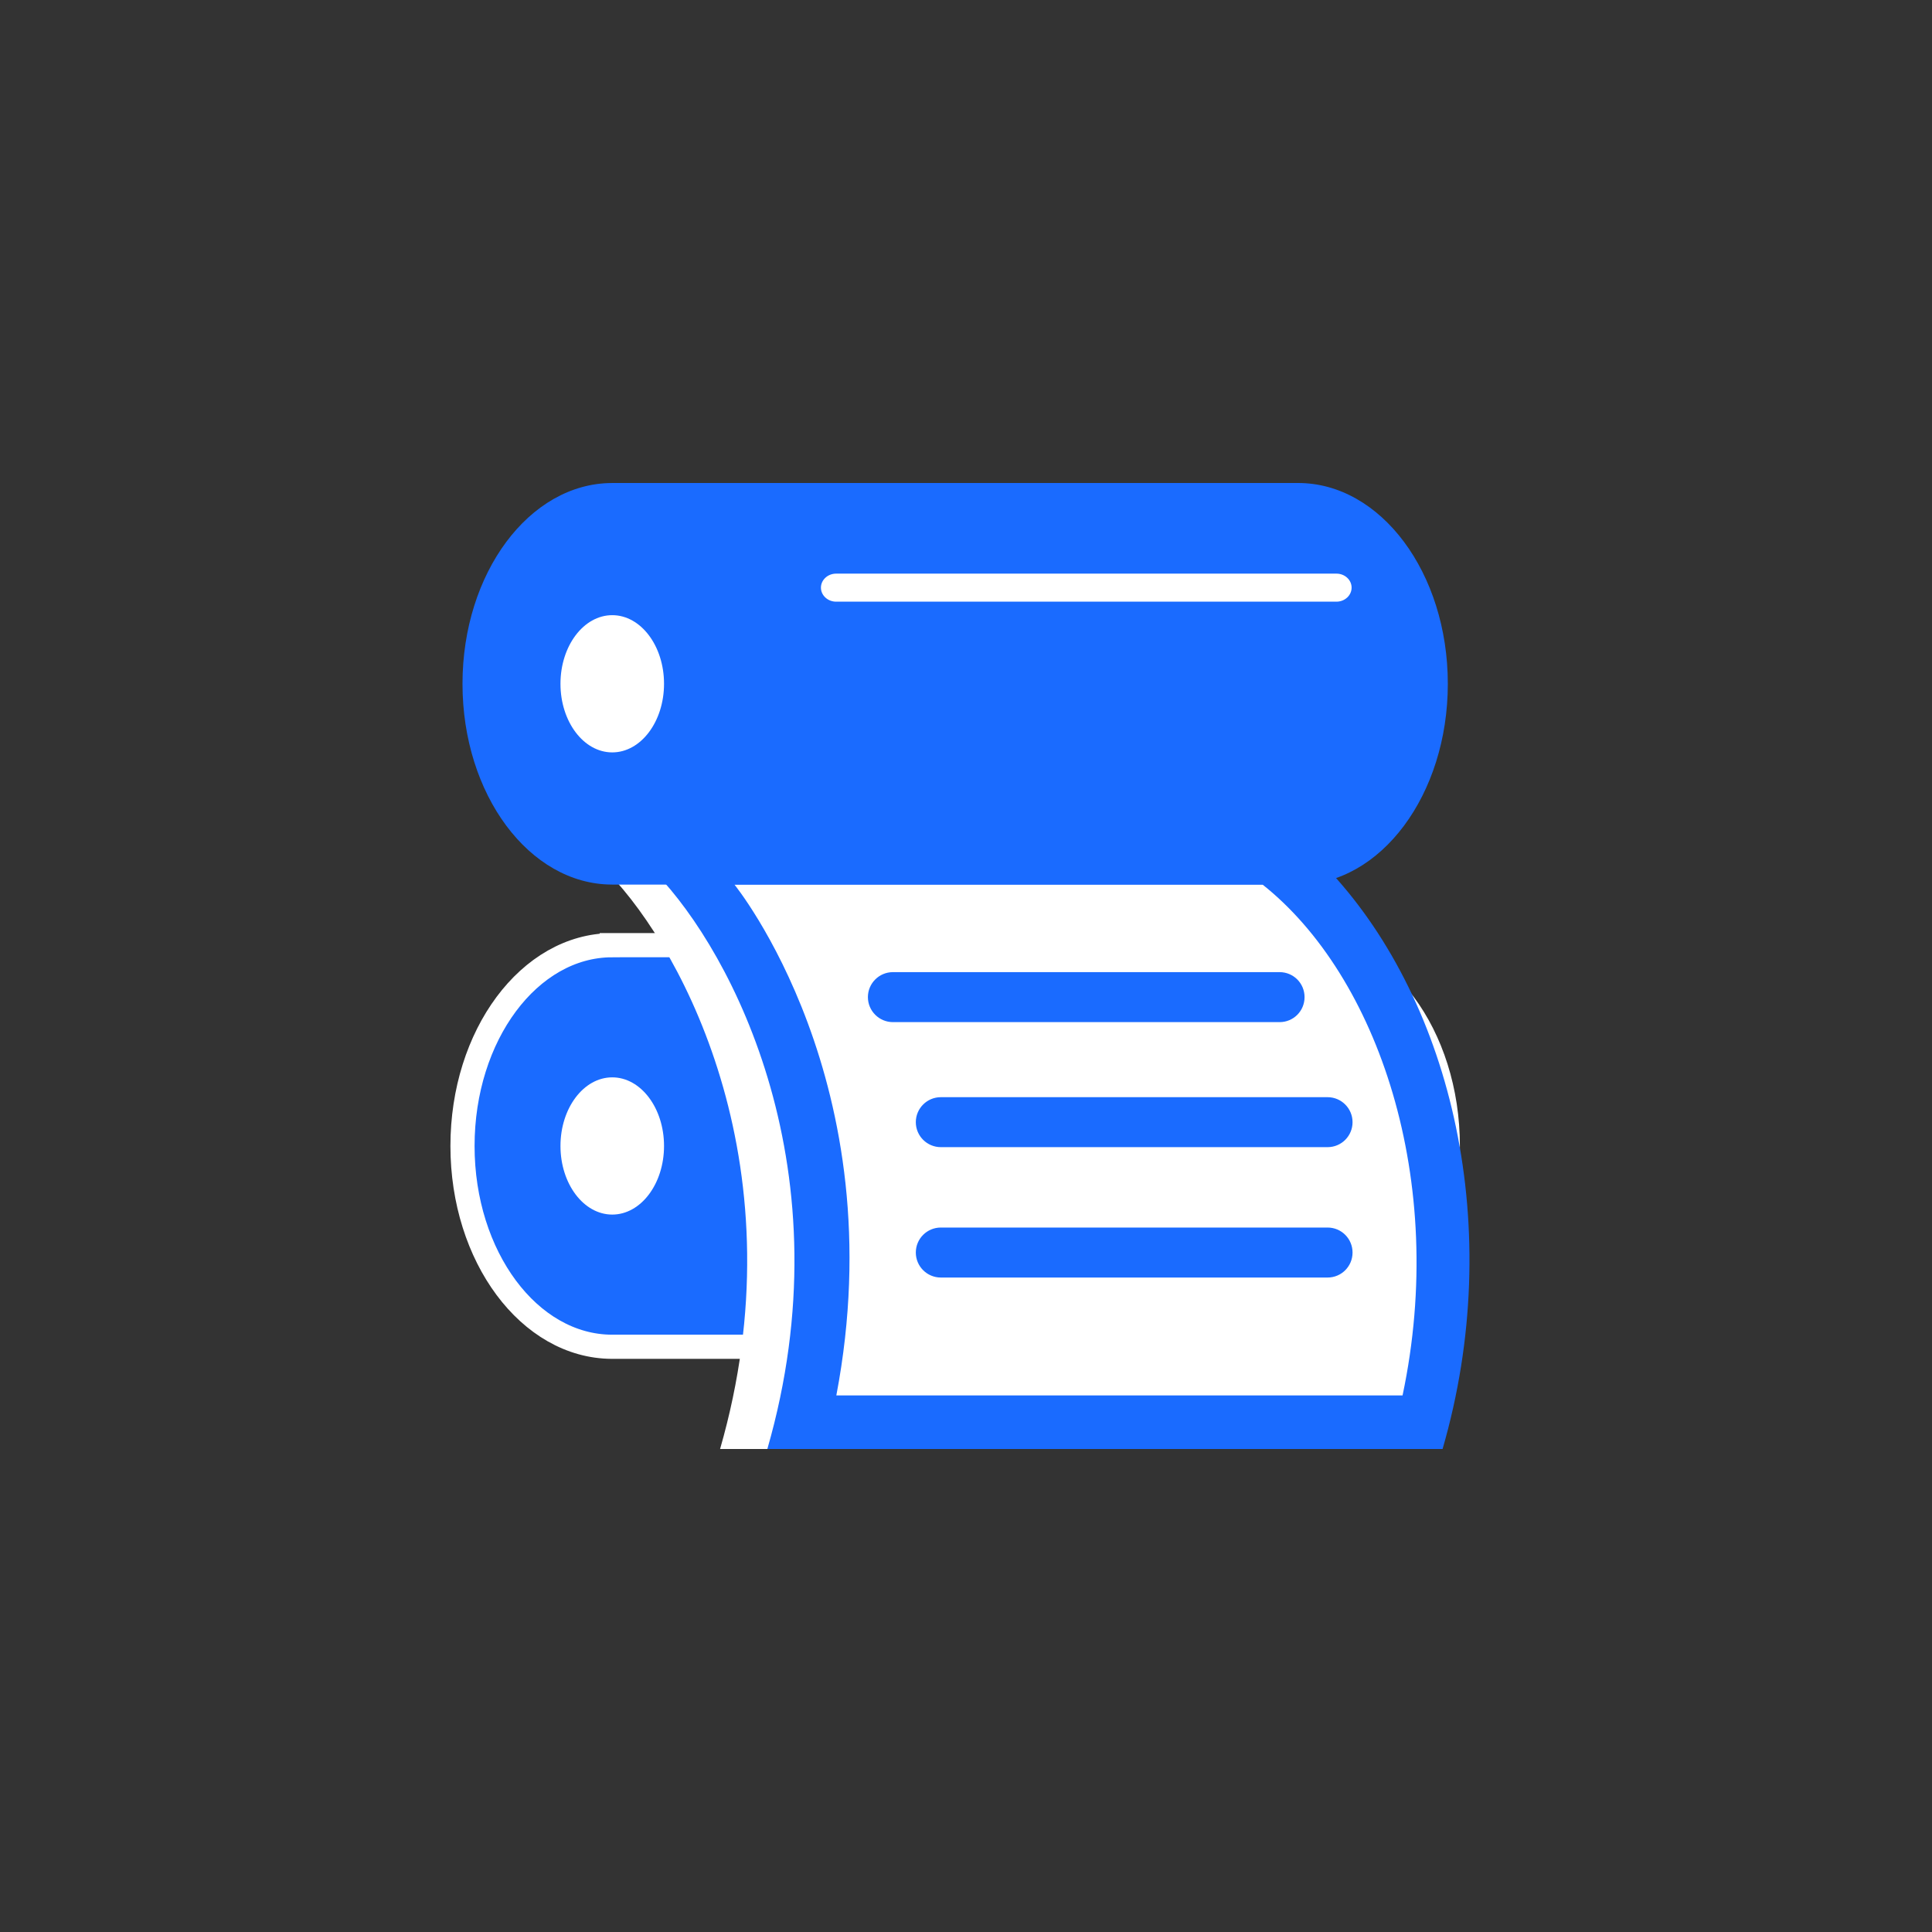 <?xml version="1.0" encoding="utf-8"?>
<!-- Generator: Adobe Illustrator 16.0.0, SVG Export Plug-In . SVG Version: 6.00 Build 0)  -->
<!DOCTYPE svg PUBLIC "-//W3C//DTD SVG 1.1//EN" "http://www.w3.org/Graphics/SVG/1.1/DTD/svg11.dtd">
<svg version="1.1" id="Layer_1" xmlns="http://www.w3.org/2000/svg" xmlns:xlink="http://www.w3.org/1999/xlink" x="0px" y="0px"
	 width="80px" height="80px" viewBox="0 0 80 80" enable-background="new 0 0 80 80" xml:space="preserve">
<rect x="0" y="0" width="80" height="80" fill="#333333" stroke="none"/>
<g>
	<g>
		<path fill="#1A6BFF" stroke="#FFFFFF" d="M53.752,39.137L53.752,39.137L53.752,39.137H25.333v0.002
			c-3.416,0.012-6.182,3.729-6.182,8.314c0,4.581,2.766,8.299,6.182,8.314l0,0h28.419l0,0l0,0c3.423,0,6.199-3.724,6.199-8.314
			C59.951,42.861,57.175,39.137,53.752,39.137z"/>
		<g>
			<path fill="#FFFFFF" d="M55.967,43.471c0,0.32-0.281,0.58-0.628,0.58H34.622c-0.346,0-0.63-0.261-0.63-0.58
				c0-0.318,0.283-0.58,0.63-0.58h20.717C55.686,42.891,55.967,43.152,55.967,43.471z"/>
		</g>
		<ellipse fill="none" cx="25.352" cy="47.452" rx="6.2" ry="8.314"/>
		<ellipse fill="#FFFFFF" cx="25.352" cy="47.452" rx="2.144" ry="2.841"/>
	</g>
	<path fill="#FFFFFF" d="M53.18,36.153c-2.889,0-6.683,0-27.984,0c3.198,3.312,7.923,12.384,4.621,23.847
		c10.826,0,27.962,0,27.962,0C60.422,50.867,58.143,41.548,53.18,36.153z"/>
	<path fill="#1A6BFF" d="M55.137,36.153c-2.889,0-6.683,0-27.983,0c3.197,3.312,7.922,12.384,4.62,23.847c10.828,0,27.96,0,27.96,0
		C62.38,50.867,60.1,41.548,55.137,36.153z"/>
	<path fill="#FFFFFF" d="M52.279,36.628c-5.495,0-21.868,0-21.868,0s6.684,8.212,4.22,21.153c9.813,0,23.446,0,23.446,0
		C59.963,48.87,57.038,40.401,52.279,36.628z"/>
	<g>
		<g>
			<path fill="#1A6BFF" d="M54.973,52.9H38.958c-0.571,0-1.036-0.463-1.036-1.035c0-0.574,0.464-1.035,1.036-1.035h16.015
				c0.571,0,1.033,0.461,1.033,1.035C56.006,52.438,55.544,52.9,54.973,52.9L54.973,52.9z"/>
		</g>
		<g>
			<path fill="#1A6BFF" d="M54.973,47.501H38.958c-0.571,0-1.036-0.463-1.036-1.034c0-0.572,0.464-1.035,1.036-1.035h16.015
				c0.571,0,1.033,0.465,1.033,1.035C56.006,47.038,55.544,47.501,54.973,47.501L54.973,47.501z"/>
		</g>
		<g>
			<path fill="#1A6BFF" d="M52.986,42.324H36.974c-0.572,0-1.036-0.465-1.036-1.035c0-0.571,0.464-1.035,1.036-1.035h16.012
				c0.572,0,1.033,0.461,1.033,1.035S53.559,42.324,52.986,42.324L52.986,42.324z"/>
		</g>
	</g>
	<g>
		<path fill="#1A6BFF" d="M53.752,20L53.752,20L53.752,20H25.333v0.001c-3.416,0.013-6.182,3.73-6.182,8.314
			c0,4.583,2.766,8.301,6.182,8.313v0.001h28.419l0,0l0,0c3.423,0,6.199-3.723,6.199-8.315C59.951,23.722,57.175,20,53.752,20z"/>
		<g>
			<path fill="#FFFFFF" d="M55.967,24.333c0,0.318-0.281,0.581-0.628,0.581H34.622c-0.346,0-0.629-0.262-0.629-0.581
				s0.282-0.58,0.629-0.58h20.717C55.686,23.752,55.967,24.013,55.967,24.333z"/>
		</g>
		<ellipse fill="none" cx="25.352" cy="28.314" rx="6.2" ry="8.314"/>
		<ellipse fill="#FFFFFF" cx="25.352" cy="28.314" rx="2.144" ry="2.841"/>
	</g>
</g>
</svg>
